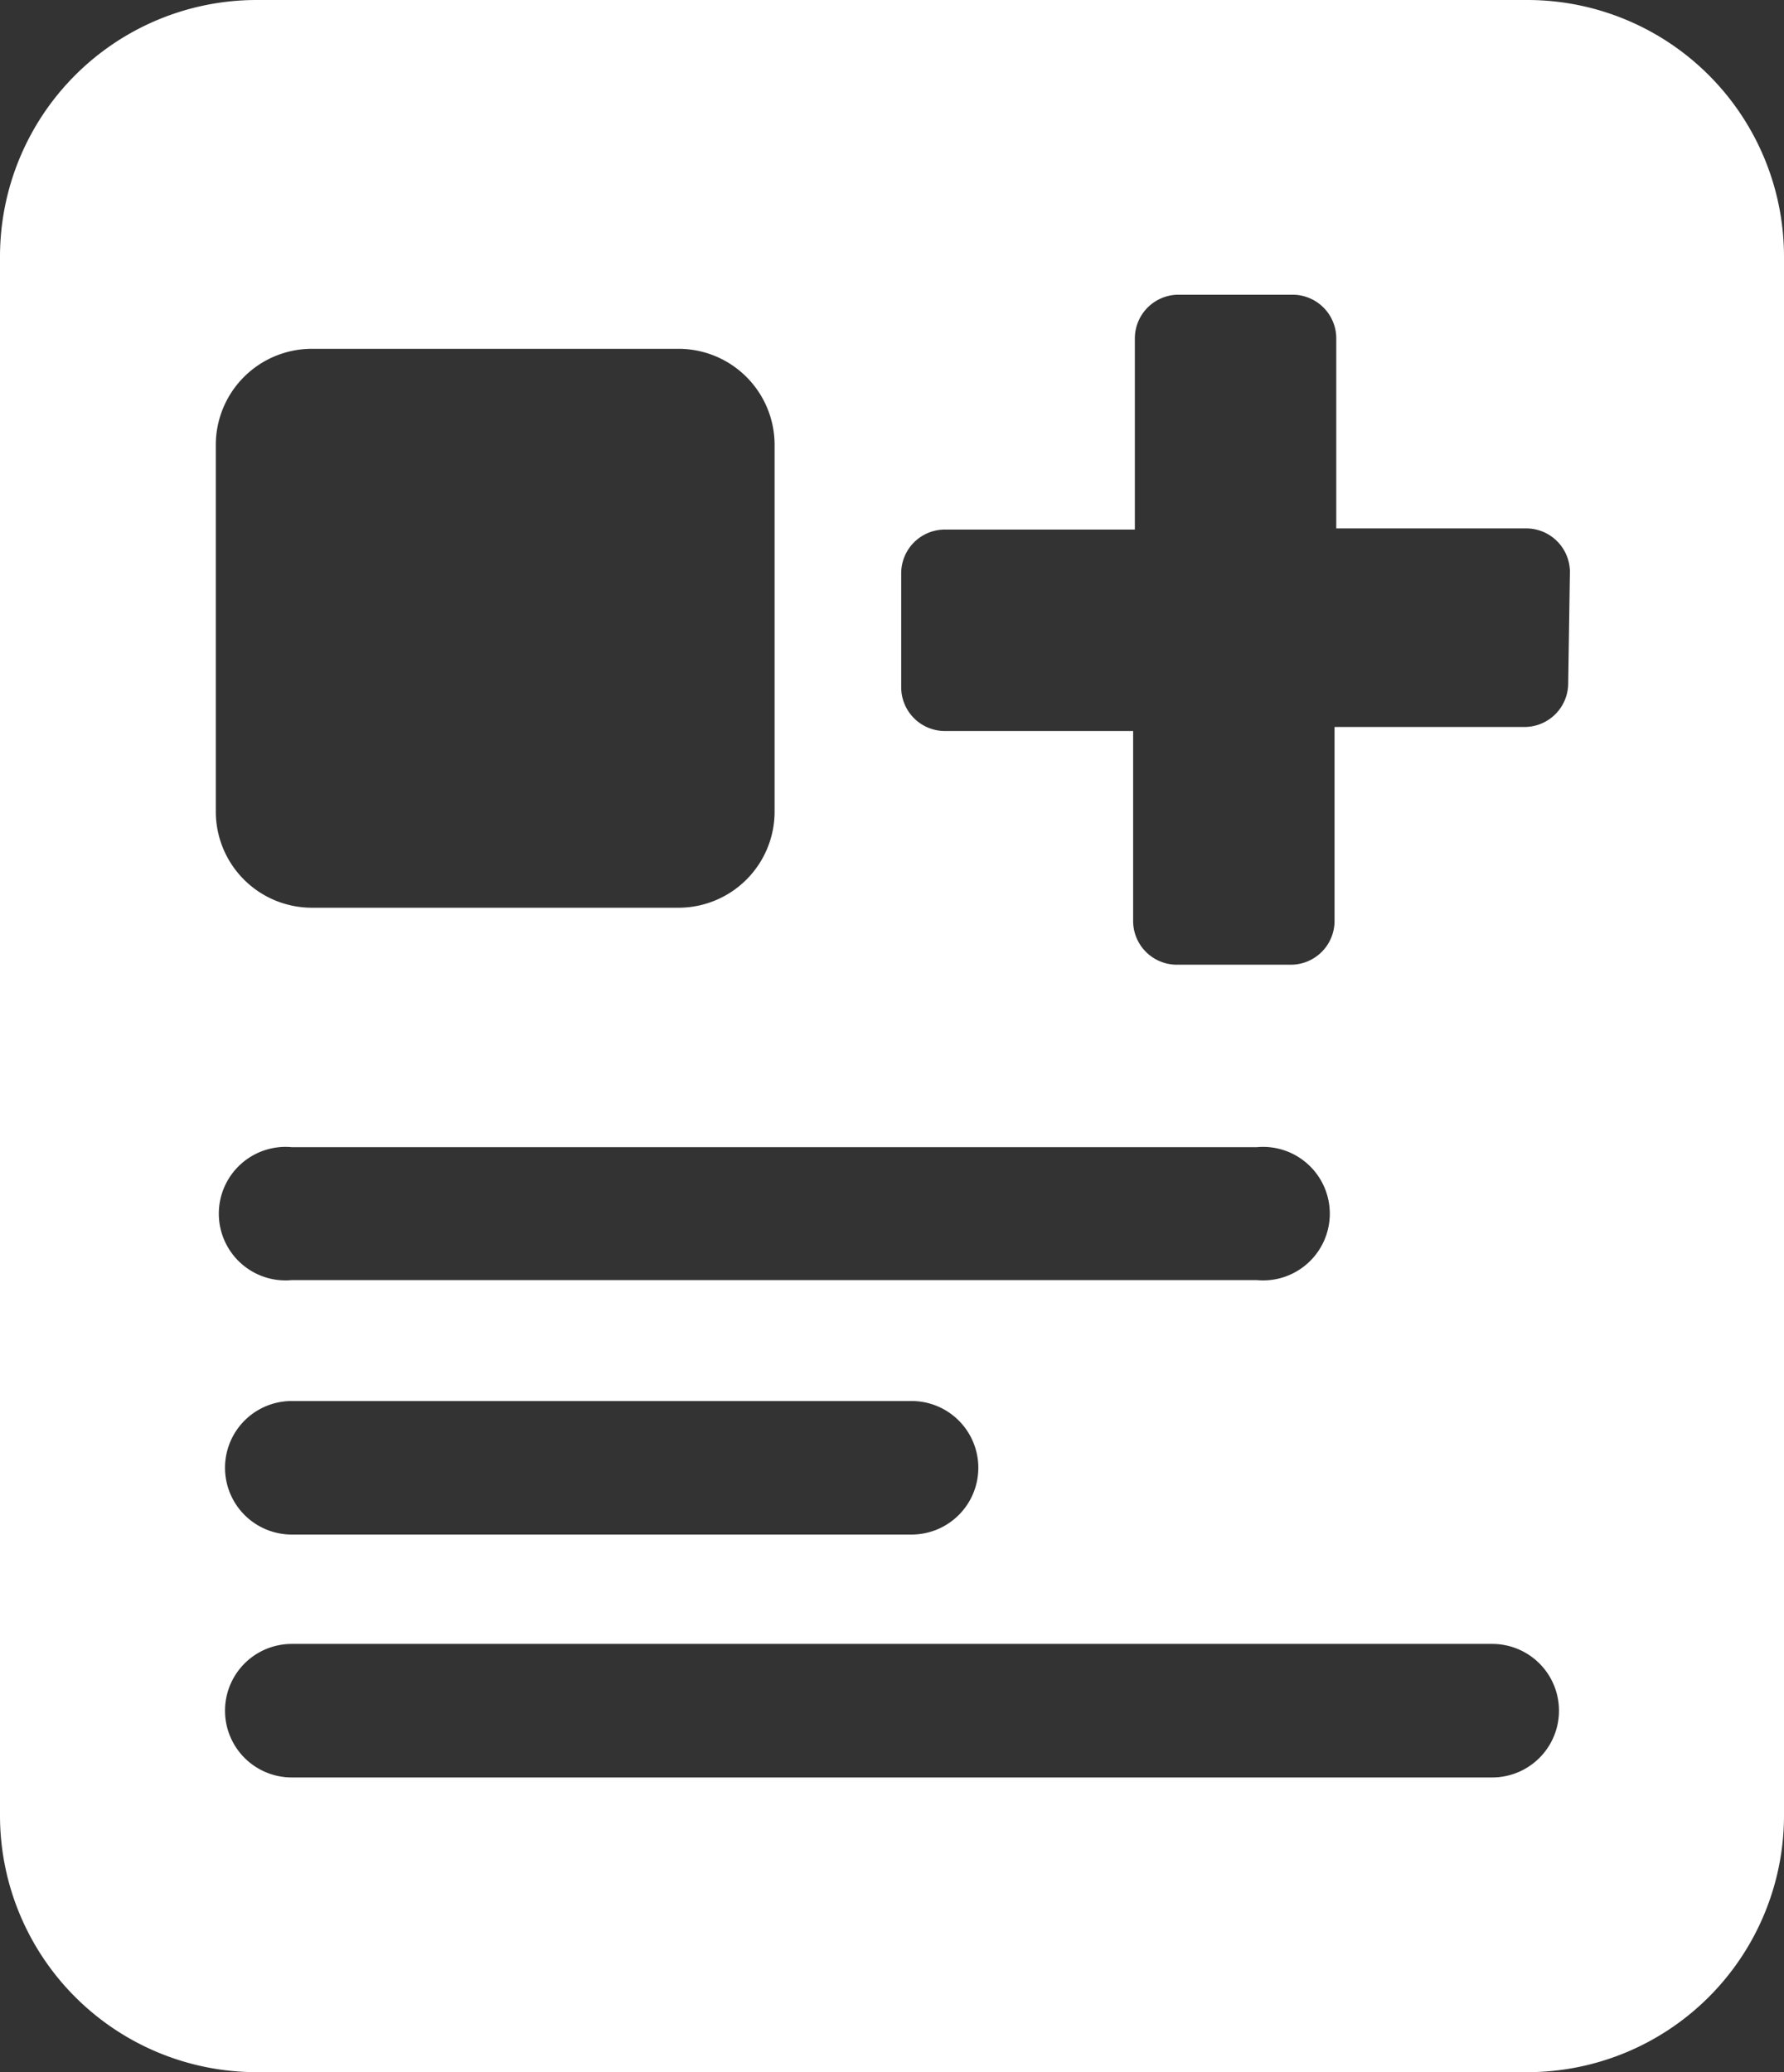 <svg xmlns="http://www.w3.org/2000/svg" width="31" height="36" viewBox="0 0 31 36">
  <rect x="0" y="0" width="31" height="36" fill="#333333" stroke="none"/>
  <defs>
    <style>
      .a {
        fill: #fff;
      }
    </style>
  </defs>
  <title>Asset 66</title>
  <path class="a" d="M26.55,0H4.45A4.46,4.46,0,0,0,0,4.45v27.1A4.46,4.46,0,0,0,4.45,36h22.1A4.46,4.46,0,0,0,31,31.55V4.45A4.46,4.46,0,0,0,26.55,0ZM3.75,7.72A1.67,1.67,0,0,1,5.41,6.06H11.8a1.67,1.67,0,0,1,1.66,1.66v6.39a1.67,1.67,0,0,1-1.66,1.66H5.41a1.67,1.67,0,0,1-1.66-1.66ZM5.07,22.24a1.16,1.16,0,1,1,0-2.31H21.84a1.16,1.16,0,1,1,0,2.31ZM17,25.5a1.16,1.16,0,0,1-1.16,1.16H5.07a1.16,1.16,0,0,1,0-2.32H15.84A1.16,1.16,0,0,1,17,25.5Zm8.93,5.38H5.07a1.16,1.16,0,0,1,0-2.32H25.93a1.16,1.16,0,0,1,0,2.32Zm1.32-19a.76.76,0,0,1-.76.75h-3.3V16a.76.76,0,0,1-.75.76h-2a.76.76,0,0,1-.75-.76v-3.3H16.41a.76.76,0,0,1-.75-.75v-2a.76.76,0,0,1,.75-.75h3.31V5.87a.76.76,0,0,1,.75-.75h2a.76.76,0,0,1,.75.75V9.18h3.3a.76.76,0,0,1,.76.75Z"/>
</svg>
